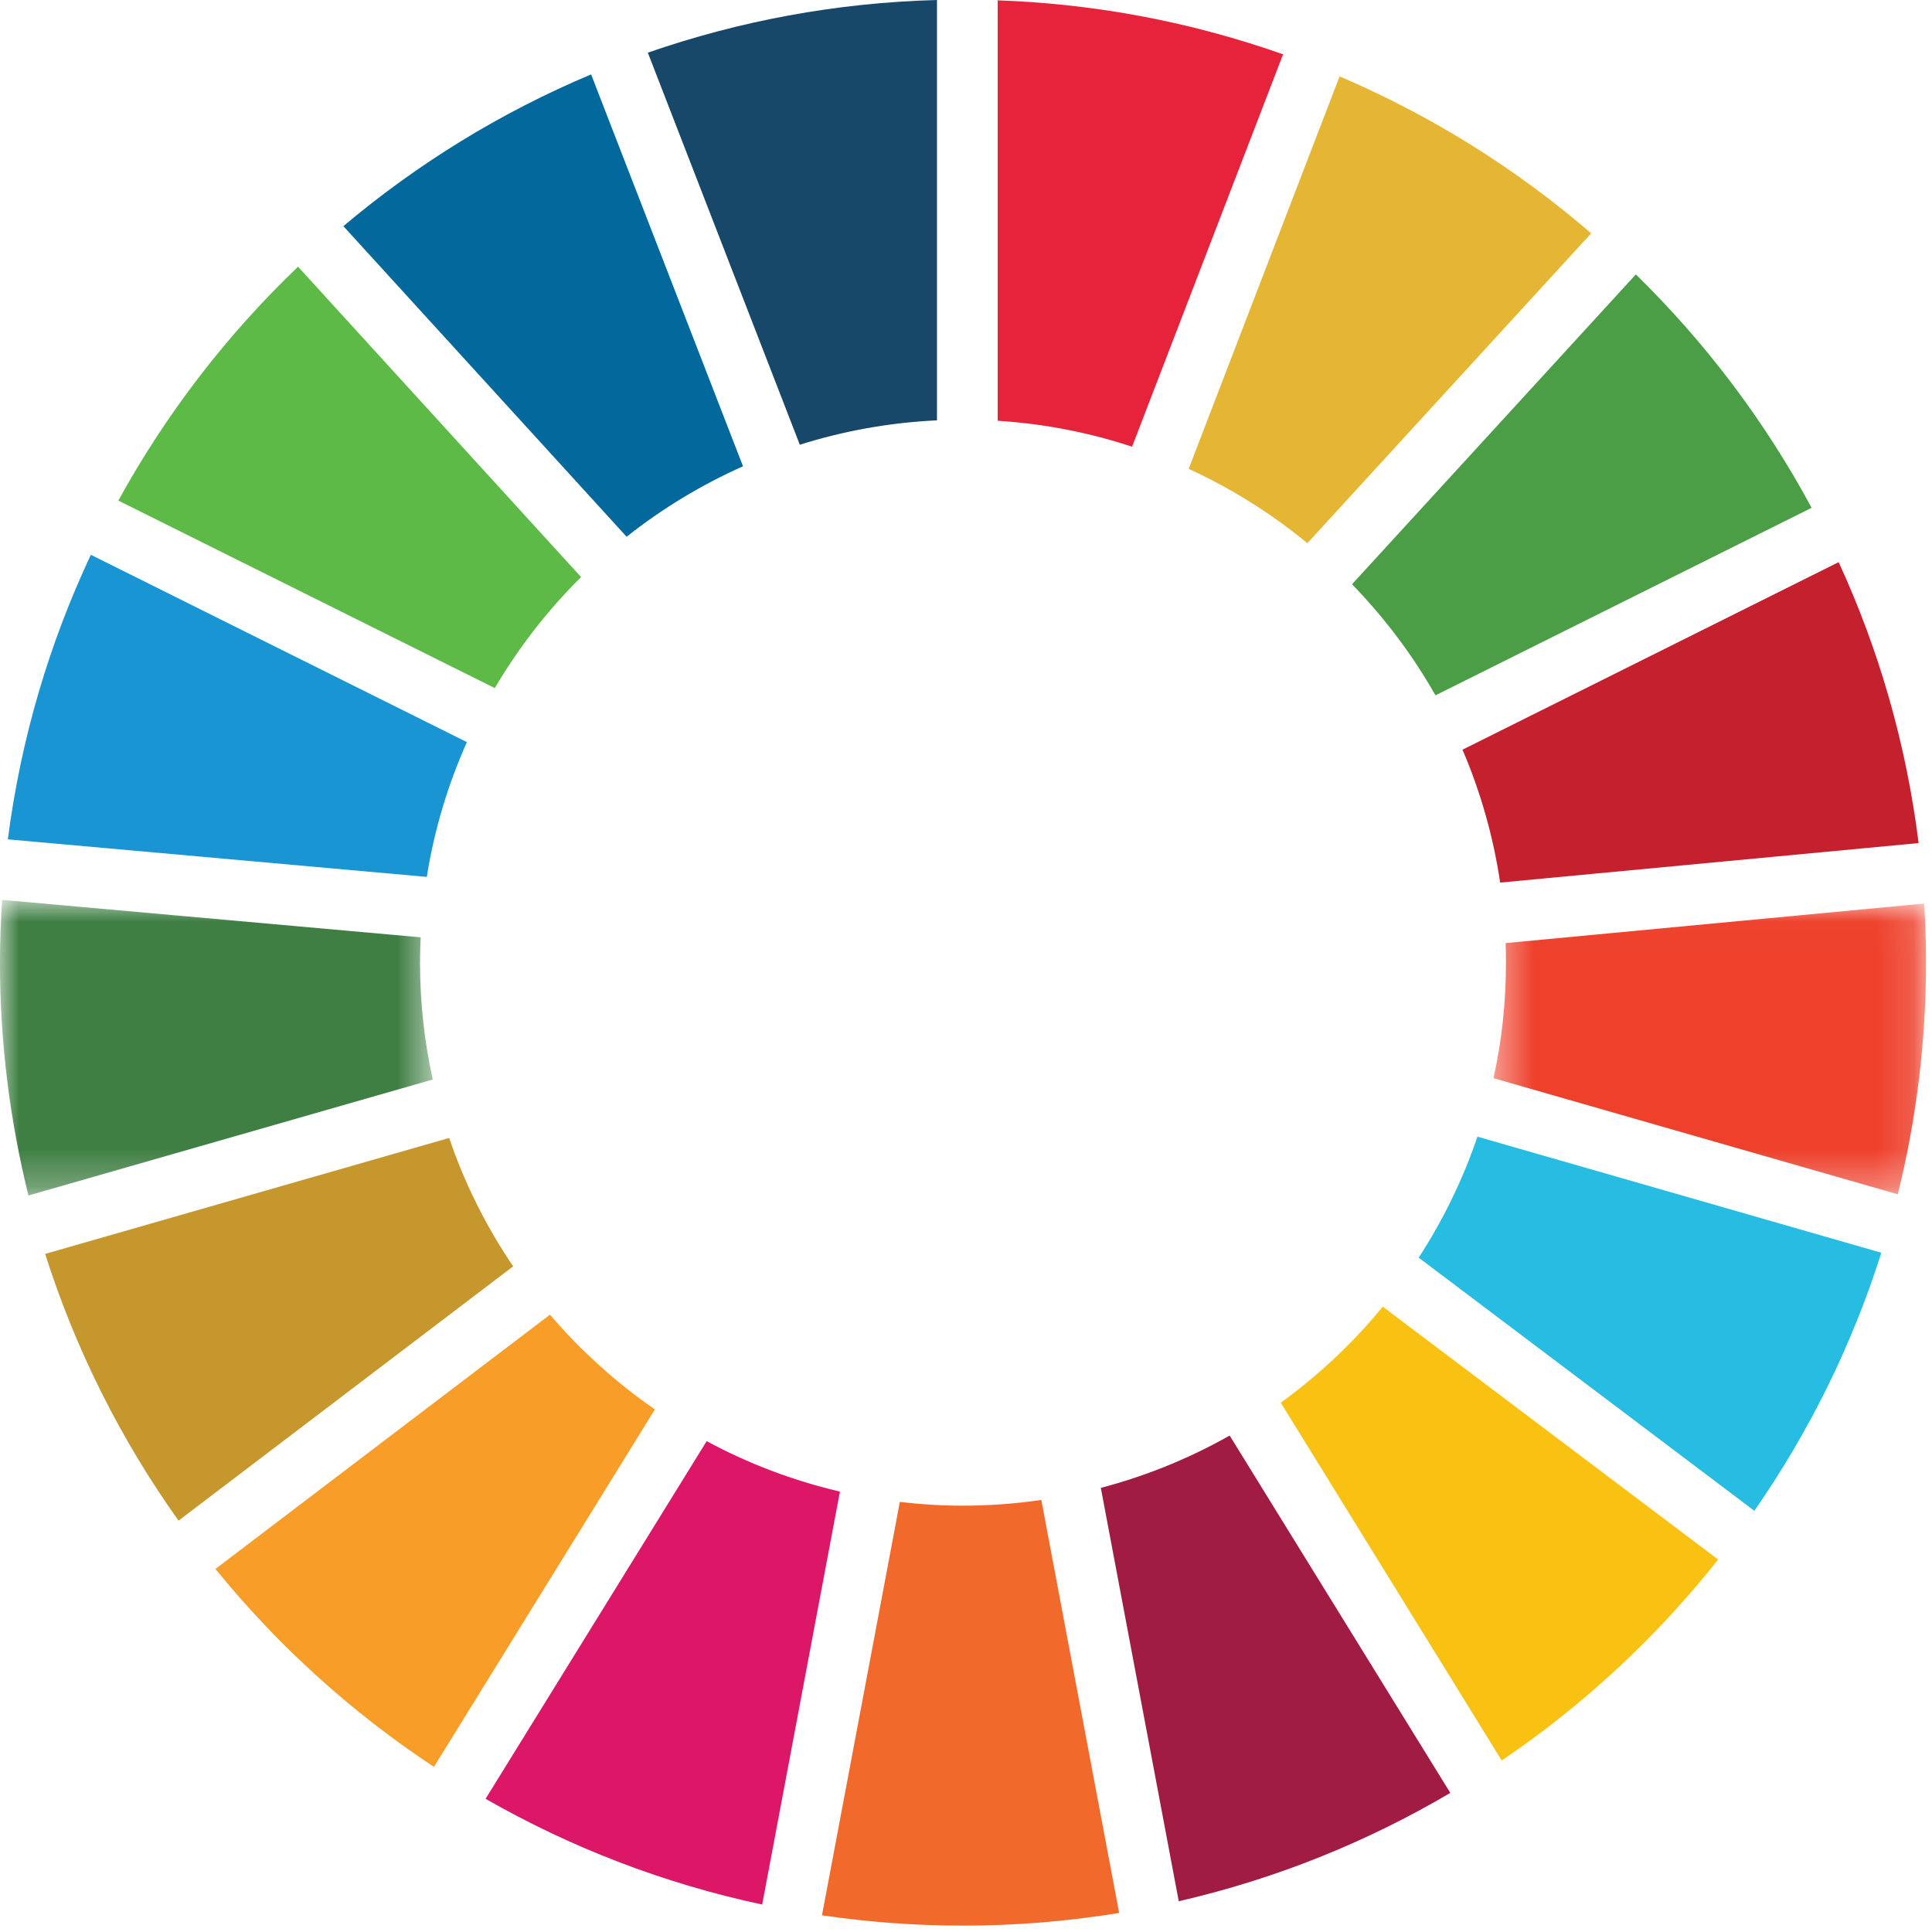 <?xml version="1.0" encoding="UTF-8"?>
<svg width="51px" height="51px" viewBox="0 0 51 51" version="1.1" xmlns="http://www.w3.org/2000/svg" xmlns:xlink="http://www.w3.org/1999/xlink">
    <!-- Generator: Sketch 50.2 (55047) - http://www.bohemiancoding.com/sketch -->
    <title>Group</title>
    <desc>Created with Sketch.</desc>
    <defs>
        <polygon id="path-1" points="0 0.922 11.424 0.922 11.424 8.726 0 8.726"></polygon>
        <polygon id="path-3" points="0.425 0.019 11.842 0.019 11.842 7.694 0.425 7.694"></polygon>
    </defs>
    <g id="homepage" stroke="none" stroke-width="1" fill="none" fill-rule="evenodd">
        <g id="good_emporium" transform="translate(-1191, -1810)">
            <g id="Group" transform="translate(1191, 1810)">
                <path d="M13.061,18.164 C13.694,17.09 14.46,16.104 15.339,15.233 L7.868,7.04 C5.989,8.836 4.385,10.919 3.124,13.214 L13.061,18.164 Z" id="Fill-1" fill="#5EBA47"></path>
                <path d="M31.378,12.377 C32.508,12.895 33.562,13.556 34.511,14.339 L42.004,6.159 C40.029,4.457 37.791,3.053 35.362,2.017 L31.378,12.377 Z" id="Fill-3" fill="#E4B633"></path>
                <path d="M48.536,14.839 L38.606,19.79 C39.08,20.896 39.418,22.072 39.6,23.298 L50.647,22.255 C50.321,19.64 49.598,17.147 48.536,14.839" id="Fill-5" fill="#C4202E"></path>
                <path d="M37.893,18.355 L47.822,13.405 C46.592,11.12 45.024,9.043 43.182,7.244 L35.69,15.423 C36.543,16.3 37.286,17.284 37.893,18.355" id="Fill-7" fill="#4B9E46"></path>
                <g id="Group-11" transform="translate(0, 22.832)">
                    <mask id="mask-2" fill="white">
                        <use xlink:href="#path-1"></use>
                    </mask>
                    <g id="Clip-10"></g>
                    <path d="M11.088,2.58 C11.088,2.356 11.095,2.133 11.105,1.911 L0.056,0.922 C0.021,1.47 -0.001,2.022 -0.001,2.58 C-0.001,4.699 0.264,6.758 0.751,8.726 L11.424,5.664 C11.204,4.67 11.088,3.639 11.088,2.58" id="Fill-9" fill="#407F44" mask="url(#mask-2)"></path>
                </g>
                <path d="M36.502,34.493 C35.718,35.449 34.81,36.301 33.809,37.028 L39.642,46.473 C41.807,45.006 43.734,43.214 45.355,41.168 L36.502,34.493 Z" id="Fill-12" fill="#F9C213"></path>
                <g id="Group-16" transform="translate(39, 23.832)">
                    <mask id="mask-4" fill="white">
                        <use xlink:href="#path-3"></use>
                    </mask>
                    <g id="Clip-15"></g>
                    <path d="M0.754,1.58 C0.754,2.626 0.642,3.646 0.425,4.629 L11.097,7.694 C11.582,5.735 11.842,3.687 11.842,1.58 C11.842,1.056 11.825,0.537 11.793,0.019 L0.745,1.063 C0.75,1.236 0.754,1.407 0.754,1.58" id="Fill-14" fill="#EE402B" mask="url(#mask-4)"></path>
                </g>
                <path d="M14.518,34.704 L5.687,41.416 C7.33,43.438 9.275,45.202 11.455,46.641 L17.288,37.205 C16.259,36.495 15.329,35.653 14.518,34.704" id="Fill-17" fill="#F89D28"></path>
                <path d="M11.267,23.148 C11.464,21.901 11.826,20.707 12.325,19.59 L2.398,14.645 C1.301,16.979 0.549,19.505 0.207,22.157 L11.267,23.148 Z" id="Fill-19" fill="#1995D3"></path>
                <path d="M38.285,47.328 L32.46,37.895 C31.401,38.493 30.262,38.961 29.059,39.276 L31.116,50.188 C33.674,49.6 36.085,48.625 38.285,47.328" id="Fill-21" fill="#A11C43"></path>
                <path d="M39.001,30.005 C38.614,31.14 38.093,32.211 37.45,33.199 L46.31,39.881 C47.749,37.813 48.886,35.522 49.663,33.069 L39.001,30.005 Z" id="Fill-23" fill="#27BCE1"></path>
                <path d="M27.488,39.595 C26.814,39.693 26.124,39.746 25.421,39.746 C24.856,39.746 24.3,39.711 23.753,39.647 L21.698,50.559 C22.914,50.738 24.156,50.832 25.421,50.832 C26.824,50.832 28.201,50.717 29.543,50.497 L27.488,39.595 Z" id="Fill-25" fill="#F16A2B"></path>
                <path d="M26.337,11.107 C27.569,11.186 28.758,11.42 29.884,11.792 L33.87,1.434 C31.498,0.597 28.97,0.101 26.337,0.009 L26.337,11.107 Z" id="Fill-27" fill="#E7223B"></path>
                <path d="M22.172,39.374 C20.93,39.084 19.749,38.633 18.654,38.043 L12.818,47.484 C15.063,48.769 17.518,49.72 20.12,50.275 L22.172,39.374 Z" id="Fill-29" fill="#DC1768"></path>
                <path d="M21.113,11.74 C22.264,11.376 23.478,11.155 24.734,11.096 L24.734,0 C22.067,0.071 19.505,0.556 17.101,1.39 L21.113,11.74 Z" id="Fill-31" fill="#17486A"></path>
                <path d="M13.546,33.429 C12.842,32.389 12.268,31.25 11.857,30.039 L1.192,33.1 C2,35.643 3.196,38.013 4.713,40.141 L13.546,33.429 Z" id="Fill-33" fill="#C6972D"></path>
                <path d="M16.541,14.169 C17.478,13.427 18.509,12.801 19.614,12.309 L15.604,1.964 C13.216,2.967 11.016,4.325 9.064,5.97 L16.541,14.169 Z" id="Fill-35" fill="#03699C"></path>
            </g>
        </g>
    </g>
</svg>